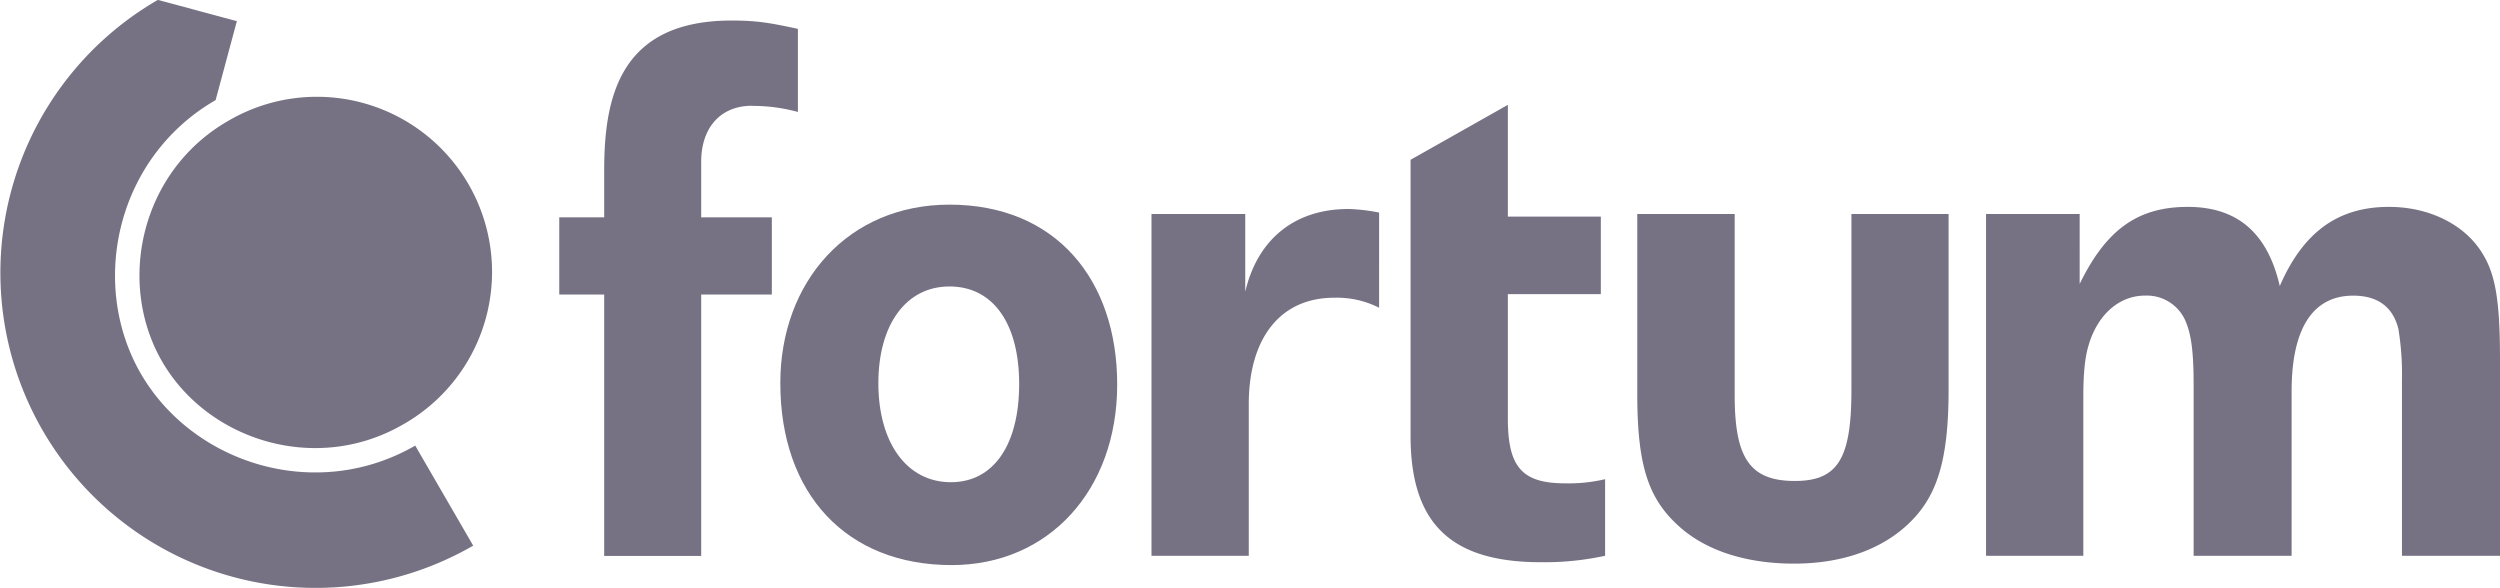 <?xml version="1.0" encoding="UTF-8"?> <svg xmlns="http://www.w3.org/2000/svg" id="Layer_1" data-name="Layer 1" viewBox="0 0 601.55 141.5"><defs><style>.cls-1,.cls-2{fill:#767283;}.cls-2{fill-rule:evenodd;}</style></defs><path class="cls-1" d="M180.5,228.55c11,19.06,37.07,27.26,57.93,15.22a42.15,42.15,0,1,0-42.15-73C175.43,182.82,169.5,209.49,180.5,228.55Z" transform="translate(-141.51 -141.6)"></path><path class="cls-1" d="M175.39,231.5c-12.55-21.75-5.81-52.09,18-65.81l5.11-19-19-5.12h0a75.83,75.83,0,1,0,75.87,131.32l-13.95-24.07C217.6,262.57,188,253.25,175.39,231.5Z" transform="translate(-141.51 -141.6)"></path><path class="cls-1" d="M322.43,167.05c-7.48,0-12.2,5.2-12.2,13.5v13.34h17v18.58h-17v62.9H286.89v-62.9H276.08V193.89h10.81V182.67c0-17.25,3.47-36.13,30.66-36.13,6.51,0,9.6.66,15.95,2v20a41.17,41.17,0,0,0-11.07-1.46M743.06,275.33V228.12c0-13.56-1-20.09-3.95-25.07-4.12-7.21-12.82-11.67-22.78-11.67-12.19,0-20.6,6-26.26,19.05-2.92-12.7-10.13-19.05-22.15-19.05-12.36,0-19.8,5.84-26,18.54V193.09H619.39v82.24H642.8V237.11c0-5.32.34-9.27,1.2-12.19,2.06-7.38,7.27-12.19,13.62-12.19a10.13,10.13,0,0,1,10,6.7c1.2,3.08,1.72,7.2,1.72,14.76v41.14h23.58V235.74c0-14.94,5-23,14.82-23,5.67,0,9.5,2.51,10.87,8a67.5,67.5,0,0,1,.86,12.25v42.34Zm-132.68-40V193.09H587v42.24c0,16.49-3.14,22-13.61,22-10.82,0-14.48-5.49-14.48-20.61V193.09H535.47v43.27c0,18,2.86,25.92,11.1,32.79,6.53,5.32,15.8,8.07,26.61,8.07,12.71,0,23-4.12,29.53-11.67,5.33-6.18,7.67-14.6,7.67-30.22m-82.65,40V256.9a38.14,38.14,0,0,1-9.61,1c-10.47,0-13.79-4-13.79-15.62v-29.9H526.7V193.72H504.33V166.83l-23.41,13.22v66.44c0,21.12,9.73,30.39,31.36,30.39a68.82,68.82,0,0,0,15.45-1.55m-54.38-59.68a22.51,22.51,0,0,0-10.82-2.41c-13,0-20.54,9.79-20.54,25.59v36.5H418.58V193.09h22.56v18.72c2.92-12.53,11.78-19.92,24.83-19.92a43,43,0,0,1,7.38.86Z" transform="translate(-141.51 -141.6)"></path><path class="cls-2" d="M410.33,234.12c0-25.25-14.77-43.28-40.36-43.28-24.39,0-40.7,18.55-40.7,42.93,0,26.79,16,43.8,41.22,43.8,23.35,0,39.84-18,39.84-43.45ZM386.74,234c0,14.59-6.12,23.63-16.43,23.63-10.64,0-17.45-9.55-17.45-23.81,0-14.08,6.63-23.29,17.11-23.29s16.77,8.87,16.77,23.47Z" transform="translate(-141.51 -141.6)"></path></svg> 